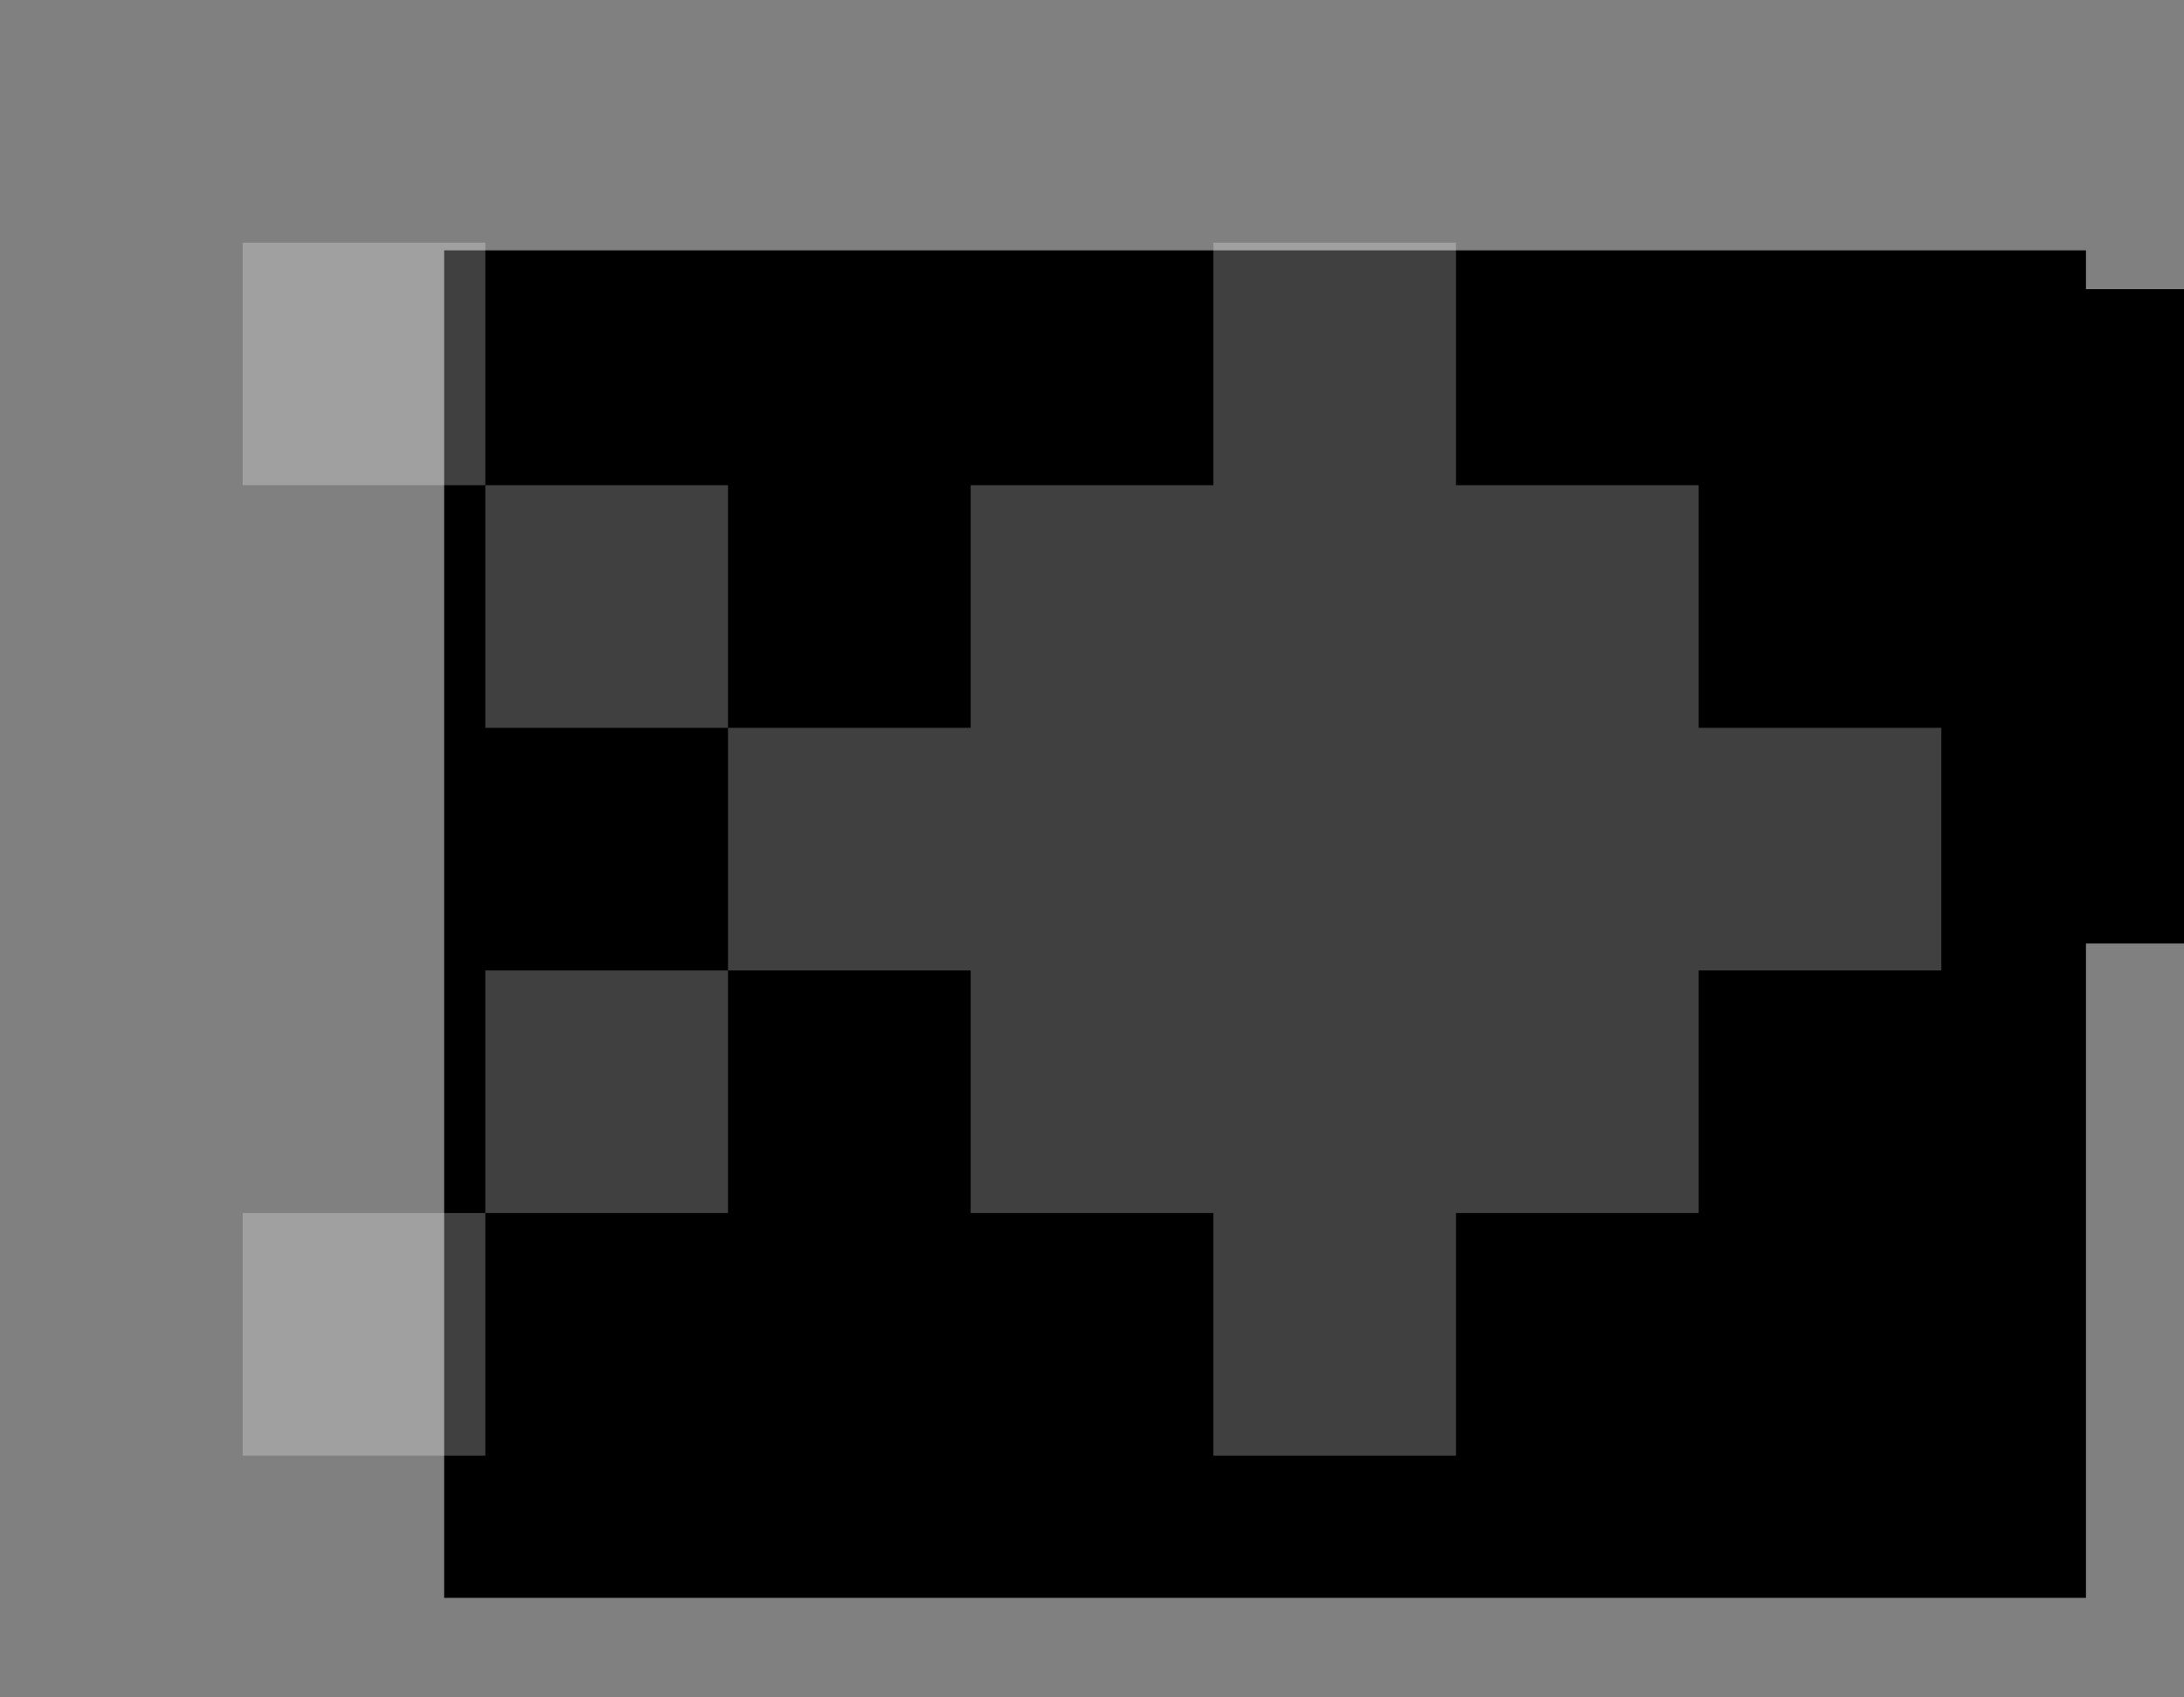<?xml version="1.0" encoding="UTF-8" standalone="no"?>
<!-- Created with Inkscape (http://www.inkscape.org/) -->

<svg
   xmlns:dc="http://purl.org/dc/elements/1.1/"
   xmlns:cc="http://creativecommons.org/ns#"
   xmlns:rdf="http://www.w3.org/1999/02/22-rdf-syntax-ns#"
   xmlns:svg="http://www.w3.org/2000/svg"
   xmlns="http://www.w3.org/2000/svg"
   xmlns:sodipodi="http://sodipodi.sourceforge.net/DTD/sodipodi-0.dtd"
   xmlns:inkscape="http://www.inkscape.org/namespaces/inkscape"
   width="317.5mm"
   height="246.792mm"
   viewBox="0 0 1125 874.461"
   id="svg2"
   version="1.1"
   inkscape:version="0.92.2 5c3e80d, 2017-08-06"
   sodipodi:docname="LogoBackground.svg">
  <rect x="0" y="0" width="1125" height="874.461" fill="#808080" stroke="none"/>
  <defs
     id="defs4" />
  <sodipodi:namedview
     id="base"
     pagecolor="#ffffff"
     bordercolor="#666666"
     borderopacity="1.0"
     inkscape:pageopacity="0"
     inkscape:pageshadow="2"
     inkscape:zoom="0.61257141"
     inkscape:cx="287.71802"
     inkscape:cy="631.97432"
     inkscape:document-units="px"
     inkscape:current-layer="flowRoot4245"
     showgrid="false"
     fit-margin-top="0"
     fit-margin-left="0"
     fit-margin-right="0"
     fit-margin-bottom="0"
     inkscape:window-width="1318"
     inkscape:window-height="665"
     inkscape:window-x="23"
     inkscape:window-y="78"
     inkscape:window-maximized="0" />
  <g
     inkscape:label="Layer 1"
     inkscape:groupmode="layer"
     id="layer1"
     transform="translate(157.359,-71.947)">
    <flowRoot
       xml:space="preserve"
       id="flowRoot4229"
       style="font-style:normal;font-weight:normal;line-height:0.01%;font-family:sans-serif;letter-spacing:0px;word-spacing:0px;fill:#000000;fill-opacity:1;stroke:none;stroke-width:1px;stroke-linecap:butt;stroke-linejoin:miter;stroke-opacity:1"><flowRegion
         id="flowRegion4231"
         style="fill:#000000"><rect
           id="rect4233"
           width="1028.571"
           height="337.143"
           x="80"
           y="220.934"
           style="font-size:90px;fill:#000000" /></flowRegion><flowPara
         id="flowPara4235"
         style="font-size:90px;line-height:1.25;fill:#000000"> </flowPara></flowRoot>    <flowRoot
       xml:space="preserve"
       id="flowRoot4237"
       style="font-style:normal;font-weight:normal;line-height:0.01%;font-family:sans-serif;letter-spacing:0px;word-spacing:0px;fill:#000000;fill-opacity:1;stroke:none;stroke-width:1px;stroke-linecap:butt;stroke-linejoin:miter;stroke-opacity:1"><flowRegion
         id="flowRegion4239"
         style="fill:#000000"><rect
           id="rect4241"
           width="845.714"
           height="694.286"
           x="71.429"
           y="200.934"
           style="font-size:90px;fill:#000000" /></flowRegion><flowPara
         id="flowPara4243"
         style="font-size:90px;line-height:1.25;fill:#000000"> </flowPara></flowRoot>    <g
       transform="translate(172.286,132.286)"
       style="color:#000000;font-style:normal;font-weight:normal;font-size:5px;line-height:125%;font-family:sans-serif;letter-spacing:0px;word-spacing:0px;clip-rule:nonzero;display:inline;overflow:visible;visibility:visible;opacity:1;isolation:auto;mix-blend-mode:normal;color-interpolation:sRGB;color-interpolation-filters:linearRGB;solid-color:#000000;solid-opacity:1;fill:#008080;fill-opacity:1;fill-rule:nonzero;stroke:none;stroke-width:1px;stroke-linecap:butt;stroke-linejoin:miter;stroke-miterlimit:4;stroke-dasharray:none;stroke-dashoffset:0;stroke-opacity:1;color-rendering:auto;image-rendering:auto;shape-rendering:auto;text-rendering:auto;enable-background:accumulate"
       id="flowRoot4245">
      <path
         style="opacity:0.25;fill:#ffffff"
         d="m -204.644,627.162 c 0,-20.833 0,-41.667 0,-62.5 41.667,0 83.333,0 125,0 0,-41.667 0,-83.333 0,-125 41.667,0 83.333,0 125,0 0,-41.667 0,-83.333 0,-125 -41.667,0 -83.333,0 -125,0 0,-41.667 0,-83.333 0,-125 -41.667,0 -83.333,0 -125,0 0,-41.667 0,-83.333 0,-125 41.667,0 83.333,0 125,0 0,41.667 0,83.333 0,125 41.667,0 83.333,0 125,0 0,41.667 0,83.333 0,125 41.667,0 83.333,0 125,0 0,-41.667 0,-83.333 0,-125 41.667,0 83.333,0 125,0 0,-41.667 0,-83.333 0,-125 41.667,0 83.333,0 125,0 0,41.667 0,83.333 0,125 41.667,0 83.333,0 125,0 0,41.667 0,83.333 0,125 41.667,0 83.333,0 125,0 0,41.667 0,83.333 0,125 -41.667,0 -83.333,0 -125,0 0,41.667 0,83.333 0,125 -41.667,0 -83.333,0 -125,0 0,41.667 0,83.333 0,125 -41.667,0 -83.333,0 -125,0 0,-41.667 0,-83.333 0,-125 -41.667,0 -83.333,0 -125,0 0,-41.667 0,-83.333 0,-125 -41.667,0 -83.333,0 -125,0 0,41.667 0,83.333 0,125 -41.667,0 -83.333,0 -125,0 0,41.667 0,83.333 0,125 -41.667,0 -83.333,0 -125,0 0,-20.833 0,-41.667 0,-62.5 z"
         id="path4707"
         inkscape:connector-curvature="0" />
    </g>
  </g>
</svg>
